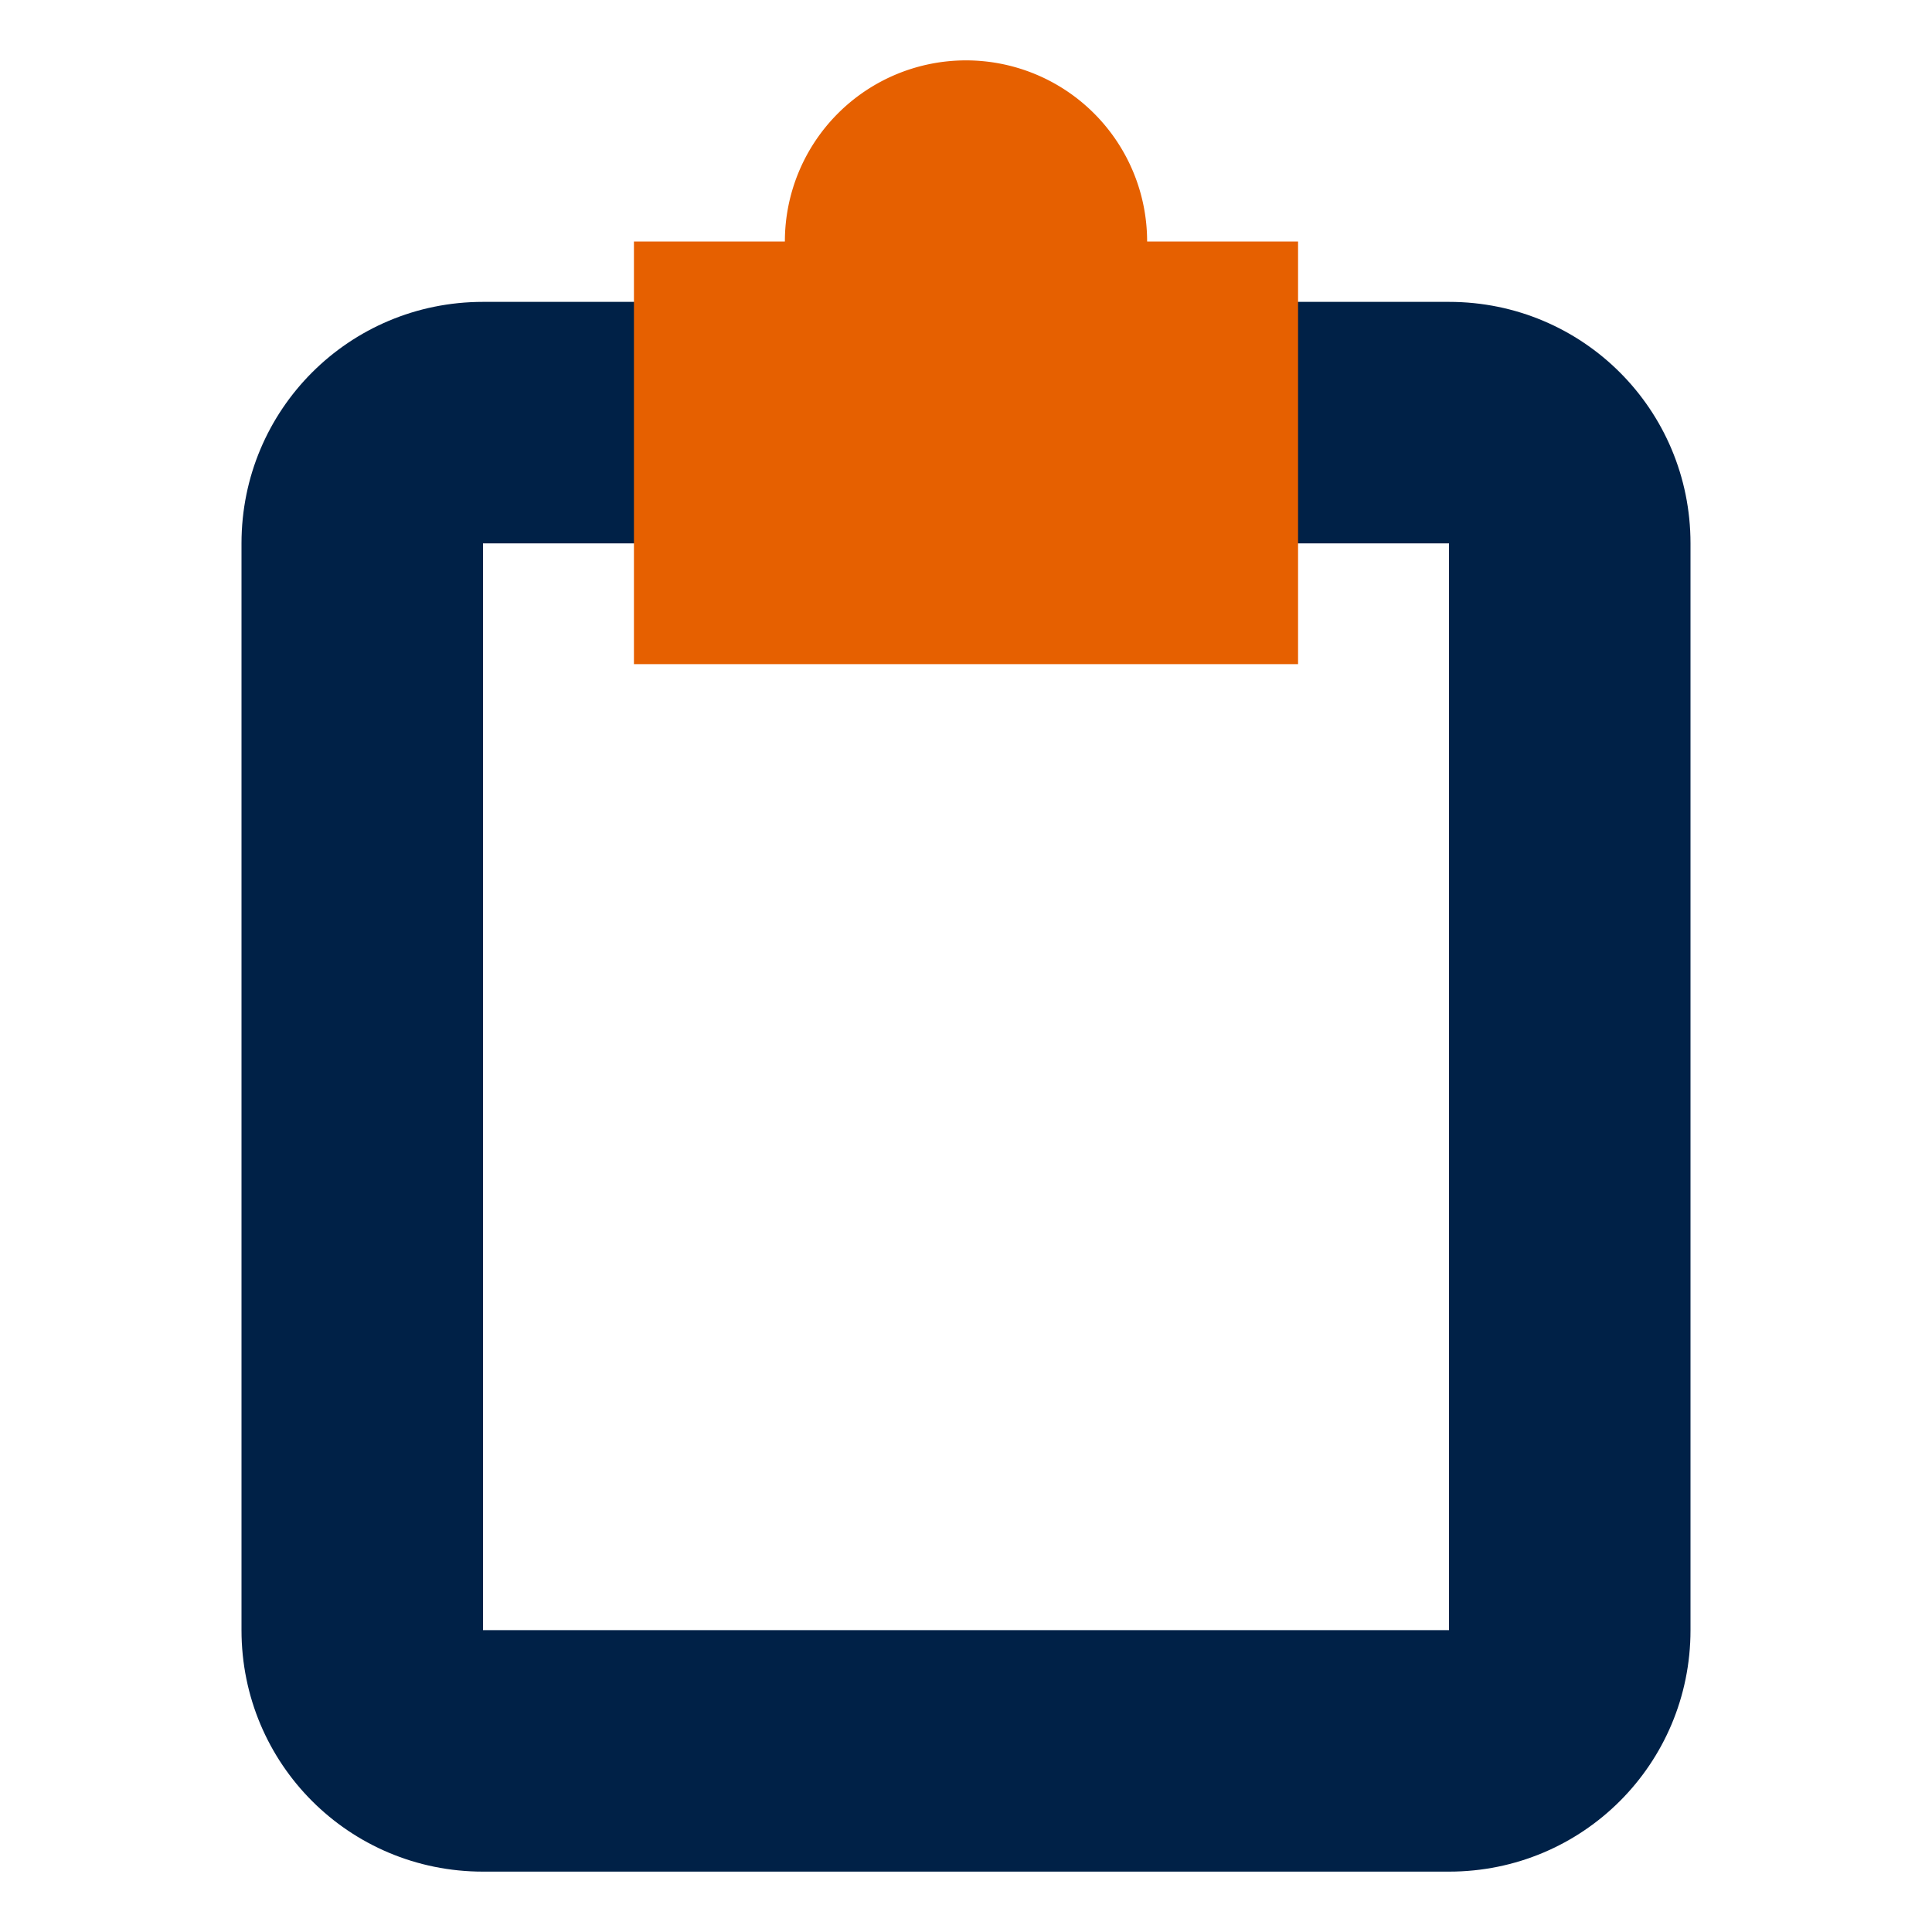 <svg xmlns="http://www.w3.org/2000/svg"
     xmlns:cc="http://creativecommons.org/ns#"
     xmlns:dc="http://purl.org/dc/elements/1.1/"
     xmlns:rdf="http://www.w3.org/1999/02/22-rdf-syntax-ns#"
     height="128" width="128" viewBox="0 0 128 128">
  <style>
    g:not(#color):not(:target),
    g:target ~ #color {
      display: none;
    }
    #context,
    #current {
      fill: context-fill rgb(91,91,102);
    }
    #context-light {
      fill: context-fill rgb(251,251,254);
    }
    @media (prefers-color-scheme: dark) {
      #color > use[href="#background"] {
        fill: transparent;
      }
      #color > use[href="#board"],
      #color > use[href="#clip"],
      #current {
        fill: context-fill rgb(251,251,254);
      }
    }
  </style>
  <symbol id="outline">
    <path d="m64 4c-6.627 0-12 5.373-12 12h-10v4h-10c-8.864 0-16 7.136-16 16v72c0 8.864 7.136 16 16 16h64c8.864 0 16-7.136 16-16v-72c0-8.864-7.136-16-16-16h-10v-4h-10c0-6.627-5.373-12-12-12zm0 10c1.105 0 2 0.895 2 2v10h10v8h-24v-8h10v-10c0-1.105 0.895-2 2-2zm-33.2 16h11.2v14h44v-14h11.2l4.8 4.8v74.4l-4.8 4.8h-66.4l-4.8-4.8v-74.4z"/>
  </symbol>
  <symbol id="background">
    <path d="m31 35h66v74h-66z"/>
  </symbol>
  <symbol id="board">
    <path d="m32 20c-8.864 0-16 7.136-16 16v72c0 8.864 7.136 16 16 16h64c8.864 0 16-7.136 16-16v-72c0-8.864-7.136-16-16-16zm0 16h64v72h-64z"/>
  </symbol>
  <symbol id="clip">
    <path d="m64 4a12 12 0 0 0-12 12h-10v28h44v-28h-10a12 12 0 0 0-12-12z"/>
  </symbol>
  <g id="context">
    <use href="#outline"/>
  </g>
  <g id="context-light">
    <use href="#outline"/>
  </g>
  <g id="current">
    <use href="#outline"/>
  </g>
  <g id="black" fill="#000">
    <use href="#outline"/>
  </g>
  <g id="white" fill="#fff">
    <use href="#outline"/>
  </g>
  <g id="dark" fill="rgb(91,91,102)">
    <use href="#outline"/>
  </g>
  <g id="light" fill="rgb(251,251,254)">
    <use href="#outline"/>
  </g>
  <g id="color">
    <use href="#background" fill="#fff"/>
    <use href="#board" fill="#002147"/>
    <use href="#clip" fill="#e66000"/>
  </g>
</svg>
